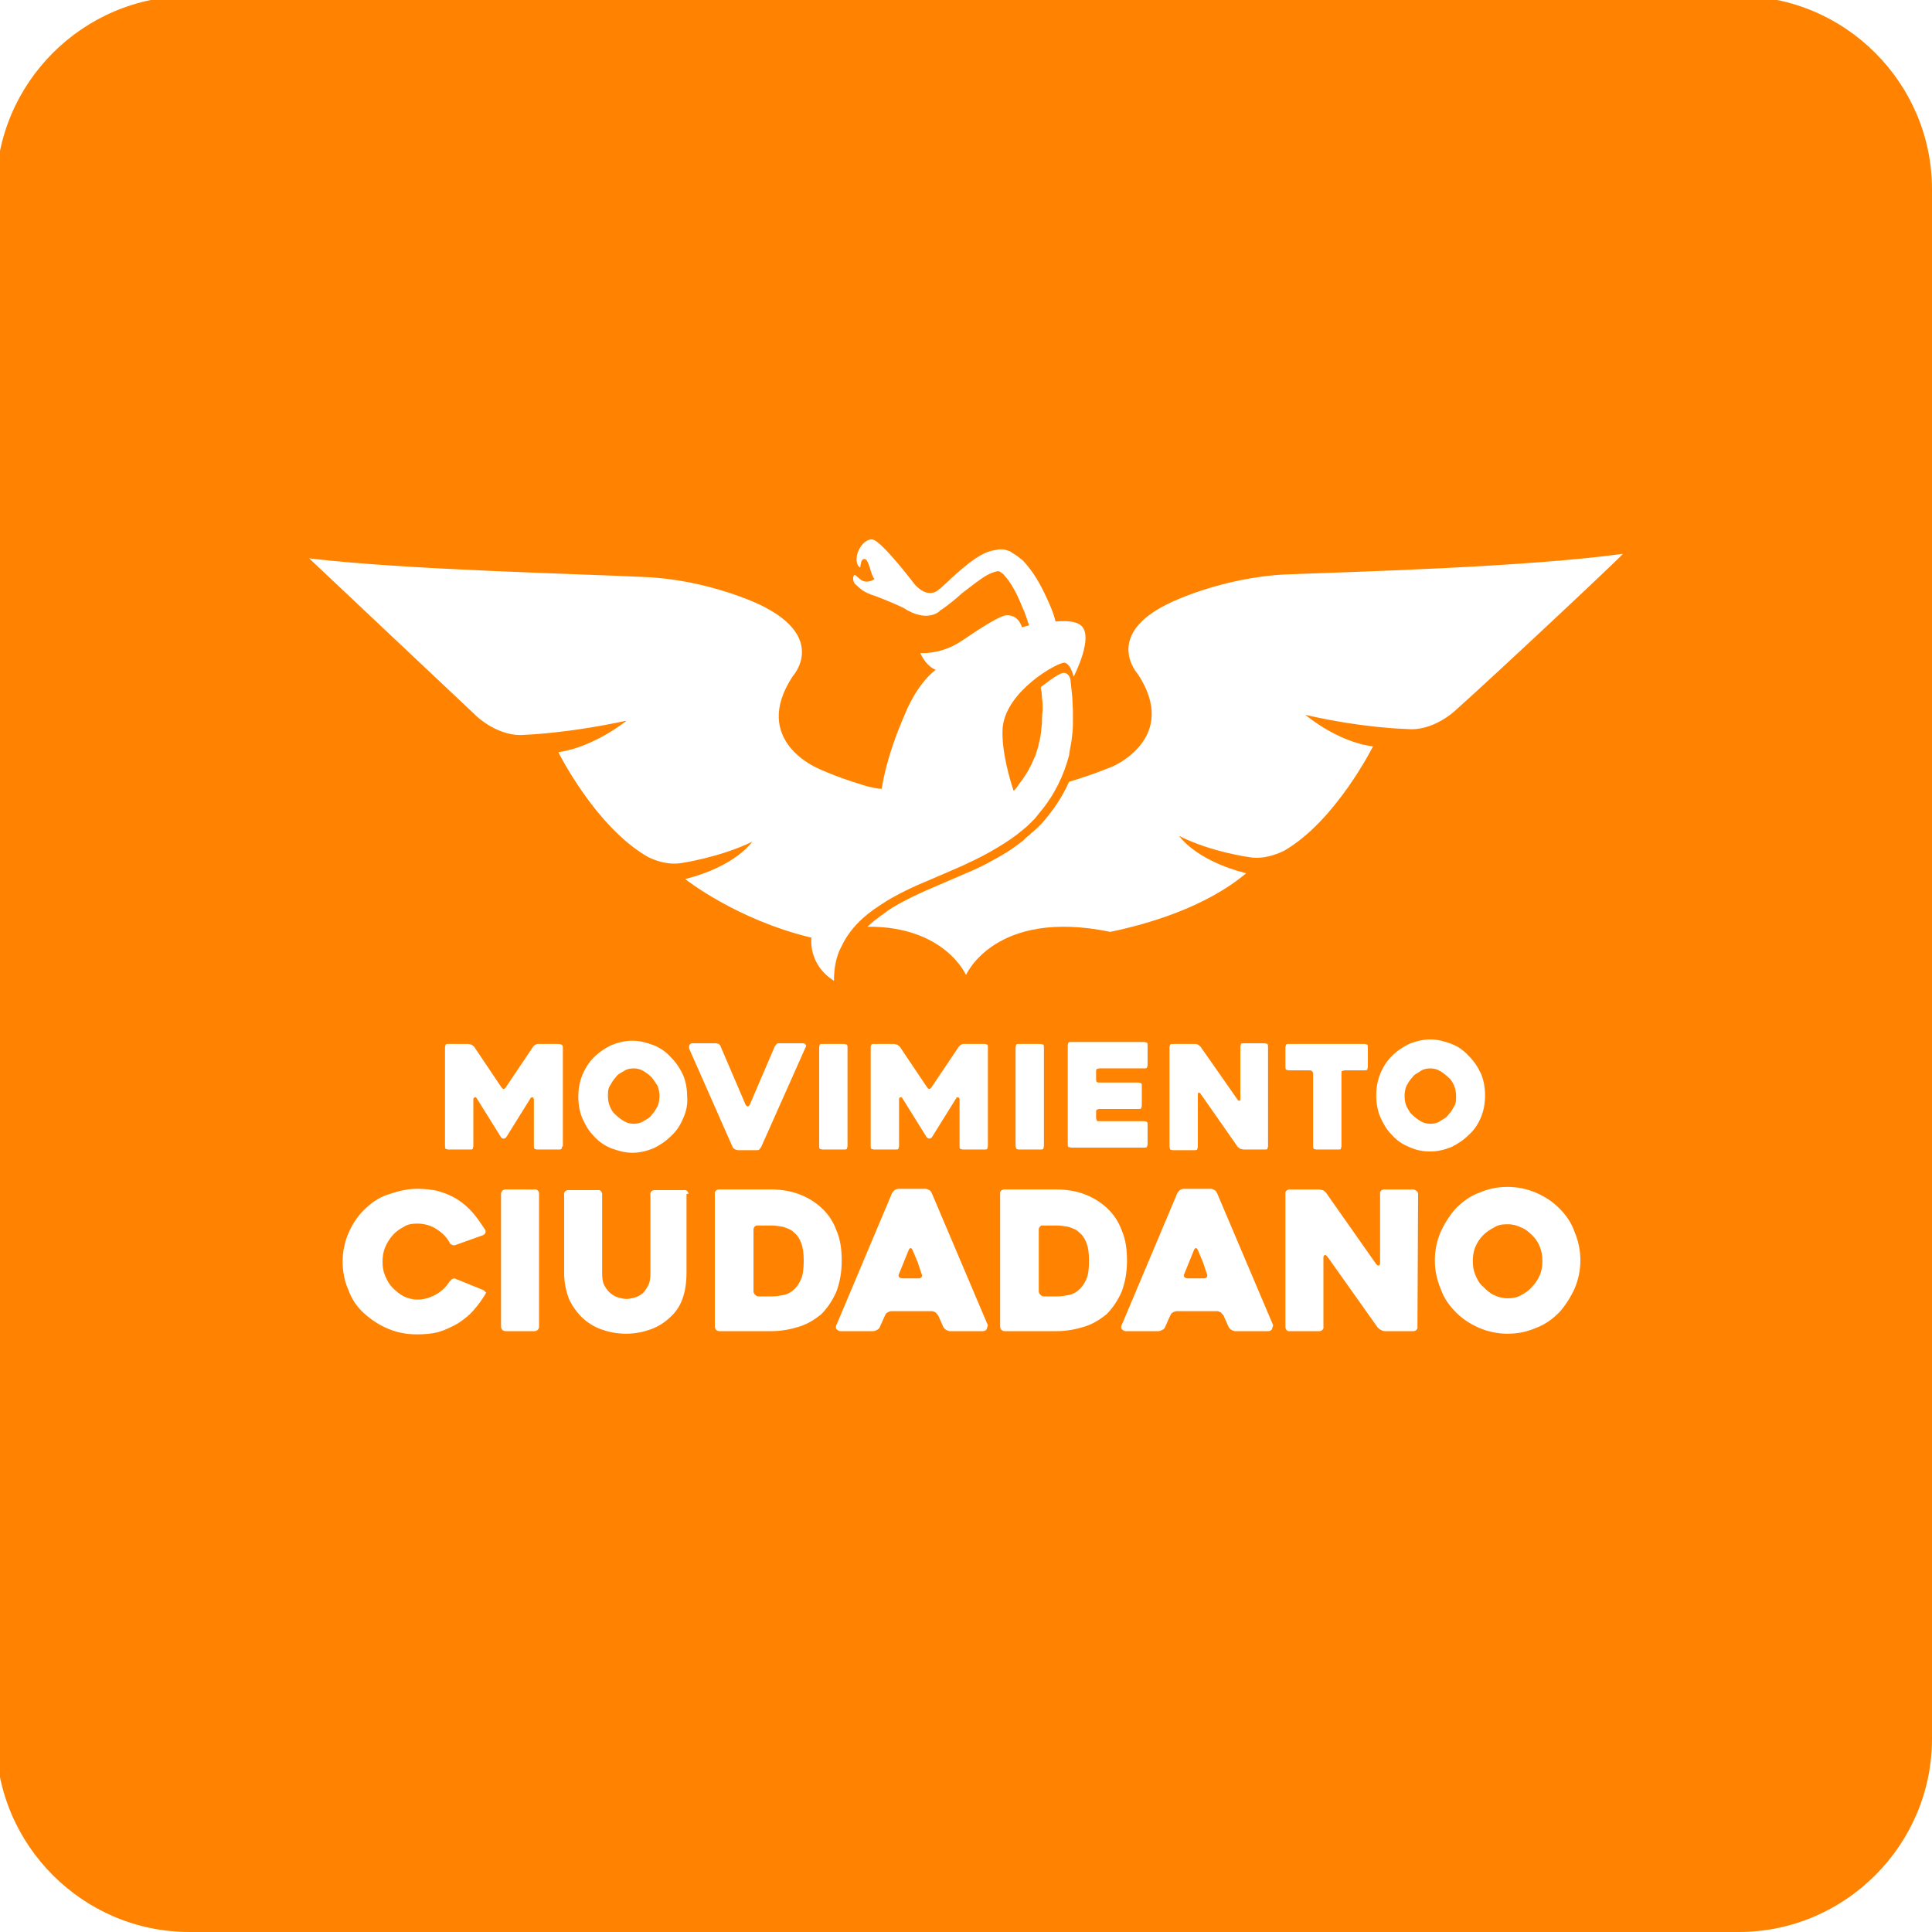 <?xml version="1.0" encoding="utf-8"?>
<!-- Generator: Adobe Illustrator 21.0.0, SVG Export Plug-In . SVG Version: 6.00 Build 0)  -->
<svg version="1.2" baseProfile="tiny" id="Capa_1" xmlns="http://www.w3.org/2000/svg" xmlns:xlink="http://www.w3.org/1999/xlink"
	 x="0px" y="0px" width="300px" height="300px" viewBox="0 0 300 300" xml:space="preserve">
<g>
	<path fill="#FF8300" d="M226.1,170.2c0-0.6-0.1-1.1-0.3-1.6s-0.5-1-0.9-1.3c-0.4-0.4-0.8-0.7-1.3-1c-0.5-0.3-1-0.4-1.5-0.4
		s-1.1,0.1-1.5,0.4c-0.4,0.3-1,0.5-1.3,1c-0.4,0.4-0.6,0.8-0.9,1.3c-0.2,0.5-0.3,1-0.3,1.6c0,0.6,0.1,1.1,0.3,1.6
		c0.3,0.5,0.5,1,0.9,1.3c0.4,0.4,0.8,0.7,1.3,1c0.5,0.3,1,0.4,1.5,0.4s1.1-0.1,1.5-0.4c0.4-0.3,1-0.5,1.3-1c0.4-0.4,0.6-0.8,0.9-1.3
		C226.1,171.3,226.1,170.8,226.1,170.2z"/>
	<path fill="#FF8300" d="M101.2,167.3c-0.4-0.4-0.8-0.7-1.3-1c-0.5-0.3-1-0.4-1.5-0.4c-0.5,0-1.1,0.1-1.5,0.4c-0.5,0.3-1,0.5-1.3,1
		c-0.4,0.4-0.6,0.8-0.9,1.3c-0.3,0.5-0.3,1-0.3,1.6c0,0.6,0.1,1.1,0.3,1.6c0.2,0.5,0.5,1,0.9,1.3c0.4,0.4,0.8,0.7,1.3,1
		c0.5,0.3,1,0.4,1.5,0.4c0.5,0,1.1-0.1,1.5-0.4c0.5-0.3,1-0.5,1.3-1c0.4-0.4,0.6-0.8,0.9-1.3c0.2-0.5,0.3-1,0.3-1.6
		c0-0.6-0.1-1.1-0.3-1.6C101.8,168.1,101.5,167.7,101.2,167.3z"/>
	<path fill="#FF8300" d="M123.2,191.3c-0.4-0.4-1-0.6-1.6-0.8c-0.6-0.1-1.2-0.2-1.7-0.2h-2.2c-0.4-0.1-0.7,0.3-0.7,0.6
		c0,0.1,0,0.1,0,0.1v9.5c0,0.2,0.1,0.4,0.2,0.5c0.1,0.1,0.3,0.3,0.5,0.3h2.2c0.6,0,1.2-0.1,1.7-0.2c0.6-0.1,1.2-0.4,1.6-0.8
		c0.5-0.4,0.9-1,1.2-1.7c0.3-0.7,0.4-1.7,0.4-2.8c0-1.2-0.1-2-0.4-2.8C124.1,192.2,123.7,191.7,123.2,191.3z"/>
	<path fill="#FF8300" d="M186.8,196l-0.8-1.9c-0.1-0.2-0.2-0.3-0.3-0.3s-0.2,0.1-0.3,0.3l-1.5,3.7c-0.1,0.2-0.1,0.3,0,0.5
		c0.1,0.1,0.3,0.2,0.5,0.2h2.6c0.2,0,0.3-0.1,0.4-0.2c0.1-0.1,0.1-0.3,0-0.5L186.8,196z"/>
	<path fill="#FF8300" d="M167.5,191.3c-0.4-0.4-1-0.6-1.6-0.8c-0.6-0.1-1.2-0.2-1.7-0.2H162c-0.4-0.1-0.7,0.3-0.7,0.6
		c0,0.1,0,0.1,0,0.1v9.5c0,0.2,0.1,0.4,0.2,0.5c0.1,0.1,0.3,0.3,0.5,0.3h2.2c0.6,0,1.2-0.1,1.7-0.2c0.6-0.1,1.2-0.4,1.6-0.8
		c0.5-0.4,0.9-1,1.2-1.7c0.3-0.7,0.4-1.7,0.4-2.8c0-1.2-0.1-2-0.4-2.8C168.4,192.2,168,191.7,167.5,191.3z"/>
	<path fill="#FF8300" d="M270-0.6H29.4c-16.5,0-30,13.5-30,30V270c0,16.5,13.5,30,30,30H270c16.5,0,30-13.5,30-30V29.4
		C300,12.9,286.5-0.6,270-0.6z M100.1,89.6C110,90,118,93.9,118,93.9c10.6,5.1,5.1,11.1,5.1,11.1c-6.6,10,3.9,14.3,3.9,14.3
		s2.4,1.2,7,2.6c0,0,1.5,0.5,2.9,0.6c0.8-4.8,2.4-8.8,3.7-11.8c0,0,1.7-4.4,4.7-6.7c0,0-1.4-0.4-2.4-2.6c0,0,3.1,0.3,6.3-1.8
		c3.1-2.1,5.3-3.5,6.7-4c1.5-0.3,2.4,0.6,2.8,1.8c0,0,0.4-0.1,1.1-0.3c-0.3-0.8-0.6-1.9-1-2.7c-0.8-2-1.7-3.8-2.8-5
		c-0.2-0.3-0.4-0.4-0.7-0.6c0,0-0.1,0-0.1-0.1l0,0l0,0h0.1h-0.2h-0.1c-0.4,0-1.2,0.3-1.9,0.7c-1.3,0.8-2.5,1.8-3.7,2.7
		c-1.1,1-2.1,1.8-3.1,2.5c-0.1,0.1-0.3,0.1-0.4,0.3c0,0-1.9,1.9-5.6-0.5c-2.3-1.1-4.5-1.9-5.1-2.1c-1.3-0.5-1.6-0.9-2.3-1.5
		c-0.7-0.6-0.4-1.7-0.1-1.5l0.6,0.5c1.1,1.1,2.4,0.1,2.4,0.1c-0.6-0.5-0.8-2.9-1.5-3.1c-0.8-0.1-0.6,1.5-0.8,1.3
		c-0.2-0.2-0.3-0.3-0.3-0.3c-0.8-1.9,1.1-4.4,2.4-4c1.1,0.3,4.5,4.4,6.4,6.9c0.7,0.8,2.1,2,3.6,1c0.1-0.1,0.3-0.3,0.5-0.4
		c0.5-0.5,0.9-0.8,1.2-1.1c0.1-0.1,0.2-0.2,0.3-0.3c1.1-1,2.3-2.1,3.9-3.2c0.8-0.5,1.7-1.1,3.1-1.3c0.1,0,0.4-0.1,0.5-0.1
		c0.1,0-0.1,0,0.3,0h0.3c0.2,0,0.5,0.1,0.8,0.2c0.3,0.1,0.4,0.1,0.6,0.3c0.7,0.4,1.2,0.8,1.7,1.2c1.7,1.8,2.8,3.8,3.8,6
		c0.5,1.1,1,2.2,1.3,3.5c1.5-0.1,2.9-0.1,3.8,0.5c2.4,1.6-1,8.1-1,8.1s-0.4-2-1.4-2.2c-1-0.1-9,4.3-9.6,10c-0.3,3.5,1.2,8.5,1.7,9.9
		l0.2-0.2c0.3-0.3,0.4-0.5,0.6-0.8c0.2-0.3,0.4-0.5,0.6-0.8c0.3-0.5,0.7-1,1-1.6c0.1-0.3,0.3-0.5,0.4-0.8l0.4-0.9l0.2-0.4l0.1-0.4
		l0.3-0.9c0.1-0.6,0.3-1.2,0.4-1.9c0.1-0.6,0.1-1.2,0.2-1.8c0-0.6,0-1.3,0.1-2c0-0.6,0-1.3-0.1-1.9c0-0.6-0.1-1.1-0.2-1.7
		c1.2-0.9,3.1-2.4,3.7-2.2c0.6,0,0.9,0.9,0.9,0.9c0.1,0.8,0.2,1.9,0.3,2.8l0.1,2.1v2.2c0,0.8-0.1,1.6-0.2,2.4
		c-0.1,0.8-0.3,1.5-0.4,2.4c-0.8,3.1-2.3,6.2-4.5,8.8l-0.8,1c-0.3,0.3-0.6,0.6-0.9,0.9c-0.6,0.6-1.3,1.1-1.9,1.6
		c-1.3,1-2.8,1.9-4.2,2.7c-1.4,0.8-2.9,1.5-4.4,2.2l-4.4,1.9c-2.9,1.2-5.8,2.5-8.3,4.2c-2.5,1.6-4.7,3.7-5.9,6.3
		c-0.9,1.6-1.2,3.5-1.2,5.4c-4.1-2.6-3.5-6.7-3.5-6.7c-11.7-2.8-19.6-9.1-19.6-9.1c7.9-2,10.4-5.8,10.4-5.8
		c-4.9,2.4-10.9,3.3-10.9,3.3c-2.8,0.5-5.4-1-5.4-1c-8.1-4.7-13.8-16.2-13.8-16.2c5.6-0.8,10.6-4.9,10.6-4.9
		c-9.2,2-15.8,2.2-15.8,2.2c-4,0.4-7.4-2.8-7.4-2.8L48,86.7C63.1,88.5,90.1,89.1,100.1,89.6z M131.6,162.5V178
		c0,0.1-0.1,0.3-0.1,0.4c-0.1,0.1-0.3,0.1-0.4,0.1h-3.4c-0.1,0-0.3-0.1-0.4-0.1c-0.1-0.1-0.1-0.3-0.1-0.4v-15.4
		c0-0.1,0.1-0.3,0.1-0.4c0.1-0.1,0.3-0.1,0.4-0.1h3.4c0.1,0,0.3,0.1,0.4,0.1C131.5,162.2,131.6,162.4,131.6,162.5z M75.4,200.9
		L75.4,200.9c-0.6,1-1.2,1.8-1.9,2.6c-0.7,0.8-1.5,1.4-2.4,2c-0.9,0.5-1.9,1-2.9,1.3c-1,0.3-2.2,0.4-3.5,0.4c-1.6,0-3.1-0.3-4.5-0.9
		s-2.6-1.4-3.7-2.4s-1.9-2.2-2.4-3.6c-0.6-1.3-0.9-2.9-0.9-4.4c0-1.5,0.3-3,0.9-4.4c0.6-1.4,1.4-2.6,2.4-3.6c1-1,2.2-1.9,3.7-2.4
		s2.9-0.9,4.5-0.9c1.3,0,2.5,0.1,3.5,0.4c1,0.3,2,0.7,2.9,1.3c0.8,0.5,1.6,1.2,2.3,2c0.7,0.8,1.3,1.7,1.9,2.6
		c0.1,0.1,0.1,0.3,0.1,0.5c-0.1,0.2-0.2,0.3-0.4,0.4l-4.2,1.5c-0.2,0.1-0.4,0.1-0.6,0s-0.4-0.2-0.4-0.4c-0.6-1-1.3-1.6-2.1-2.1
		c-0.8-0.5-1.8-0.8-2.9-0.8c-0.8,0-1.5,0.1-2.1,0.5c-0.6,0.3-1.3,0.8-1.7,1.3c-0.5,0.5-0.9,1.2-1.2,1.9c-0.3,0.7-0.4,1.5-0.4,2.2
		c0,0.8,0.1,1.5,0.4,2.2c0.3,0.7,0.6,1.3,1.2,1.9c0.5,0.5,1.1,1,1.7,1.3s1.4,0.5,2.1,0.5c1.1,0,2-0.3,2.9-0.8c0.9-0.5,1.6-1.2,2.1-2
		c0.1-0.1,0.3-0.3,0.4-0.4c0.2-0.1,0.4-0.1,0.6,0l4.2,1.7c0.2,0.1,0.3,0.2,0.4,0.4C75.6,200.5,75.5,200.7,75.4,200.9z M83.7,185.5
		V206c0,0.2-0.1,0.4-0.2,0.5c-0.1,0.1-0.3,0.2-0.5,0.2h-4.5c-0.2,0-0.4-0.1-0.5-0.2c-0.1-0.1-0.2-0.3-0.2-0.5v-20.6
		c0-0.2,0.1-0.4,0.2-0.5c0.1-0.1,0.3-0.2,0.5-0.2H83c0.4-0.1,0.7,0.3,0.7,0.6C83.7,185.3,83.7,185.4,83.7,185.5z M87.3,178
		c0,0.1-0.1,0.3-0.1,0.4c-0.1,0.1-0.3,0.1-0.4,0.1h-3.4c-0.1,0-0.3-0.1-0.4-0.1c-0.1-0.1-0.1-0.3-0.1-0.4v-7.3
		c0-0.1-0.1-0.3-0.2-0.3c-0.1,0-0.3,0-0.3,0.1l-3.8,6.1c-0.1,0.1-0.2,0.2-0.4,0.2s-0.3-0.1-0.4-0.2l-3.8-6.1
		c-0.1-0.1-0.2-0.2-0.3-0.1c-0.1,0.1-0.2,0.1-0.2,0.3v7.3c0,0.1-0.1,0.3-0.1,0.4s-0.3,0.1-0.4,0.1h-3.4c-0.1,0-0.3-0.1-0.4-0.1
		c-0.1-0.1-0.1-0.3-0.1-0.4v-15.4c0-0.1,0.1-0.3,0.1-0.4c0.1-0.1,0.3-0.1,0.4-0.1h3.1c0.1,0,0.3,0.1,0.5,0.1
		c0.1,0.1,0.3,0.2,0.4,0.3l4.3,6.4c0.1,0.1,0.2,0.2,0.3,0.2c0.1,0,0.2-0.1,0.3-0.2l4.3-6.4c0.1-0.1,0.3-0.3,0.4-0.3
		c0.1-0.1,0.3-0.1,0.5-0.1h3.1c0.1,0,0.3,0.1,0.4,0.1c0.1,0.1,0.2,0.2,0.2,0.4l0,0V178H87.3z M106.6,185.5v12.2
		c0,1.4-0.2,2.8-0.6,3.9c-0.4,1.2-1.1,2.2-1.9,2.9c-0.8,0.8-1.9,1.5-3,1.9s-2.4,0.7-3.9,0.7c-1.5,0-2.8-0.3-3.9-0.7s-2.2-1.1-3-1.9
		c-0.8-0.8-1.5-1.8-2-2.9c-0.4-1.2-0.7-2.4-0.7-3.9v-12.2l0,0c-0.1-0.4,0.3-0.7,0.6-0.7c0.1,0,0.1,0,0.1,0h4.5
		c0.4-0.1,0.7,0.3,0.7,0.6c0,0.1,0,0.1,0,0.1v12.2c0,0.8,0.1,1.5,0.4,2s0.6,0.9,1,1.2c0.4,0.3,0.8,0.5,1.2,0.6
		c0.4,0.1,0.8,0.2,1.2,0.2s0.7-0.1,1.2-0.2c0.4-0.1,0.8-0.3,1.2-0.6c0.4-0.3,0.6-0.7,0.9-1.2c0.3-0.5,0.4-1.2,0.4-2v-12.2
		c-0.1-0.4,0.3-0.7,0.6-0.7c0.1,0,0.1,0,0.1,0h4.5c0.4-0.1,0.7,0.3,0.7,0.6C106.6,185.3,106.6,185.4,106.6,185.5z M106.1,173.6
		c-0.4,1-1,2-1.9,2.8c-0.8,0.8-1.7,1.4-2.7,1.9c-1,0.4-2.1,0.7-3.3,0.7s-2.2-0.3-3.3-0.7c-1-0.4-1.9-1-2.7-1.9
		c-0.8-0.8-1.3-1.7-1.8-2.8c-0.4-1-0.6-2.1-0.6-3.3c0-1.2,0.2-2.3,0.6-3.3c0.4-1,1-2,1.8-2.8s1.7-1.4,2.7-1.9c1-0.4,2.1-0.7,3.3-0.7
		s2.2,0.3,3.3,0.7c1,0.4,1.9,1,2.7,1.9c0.8,0.8,1.4,1.7,1.9,2.8c0.4,1,0.6,2.1,0.6,3.3C106.8,171.4,106.6,172.5,106.1,173.6z
		 M107.1,162.2c0.1-0.1,0.2-0.2,0.4-0.2h3.7c0.1,0,0.3,0.1,0.4,0.1c0.1,0.1,0.3,0.2,0.3,0.4l3.9,9.1c0.1,0.1,0.2,0.2,0.3,0.2
		c0.1,0,0.2-0.1,0.3-0.2l3.9-9.1c0.1-0.1,0.2-0.3,0.3-0.4c0.1-0.1,0.3-0.1,0.4-0.1h3.7c0.1,0,0.3,0.1,0.4,0.2c0.1,0.1,0.1,0.3,0,0.4
		l-6.9,15.5c-0.1,0.1-0.2,0.3-0.3,0.4c-0.1,0.1-0.3,0.1-0.4,0.1h-2.9c-0.1,0-0.3-0.1-0.4-0.1c-0.2-0.1-0.3-0.2-0.4-0.3l0,0
		l-6.8-15.4C107,162.5,107,162.3,107.1,162.2z M124.1,206c-1.3,0.4-2.7,0.7-4.3,0.7h-8.1c-0.2,0-0.4-0.1-0.5-0.2
		c-0.1-0.1-0.2-0.3-0.2-0.5v-20.6c-0.1-0.4,0.3-0.7,0.6-0.7c0.1,0,0.1,0,0.1,0h8.1c3.1,0,5.7,1,7.7,2.8c1.1,1,1.9,2.2,2.4,3.6
		c0.6,1.4,0.8,2.9,0.8,4.7s-0.3,3.3-0.8,4.7c-0.6,1.4-1.4,2.6-2.4,3.6C126.5,204.9,125.4,205.6,124.1,206z M153.2,206.4
		c-0.1,0.2-0.3,0.3-0.6,0.3h-5.1c-0.2,0-0.4-0.1-0.6-0.2c-0.2-0.1-0.3-0.3-0.4-0.4l-0.8-1.8c-0.1-0.2-0.3-0.3-0.4-0.5
		c-0.2-0.1-0.4-0.2-0.6-0.2h-6.3c-0.2,0-0.4,0.1-0.6,0.2c-0.2,0.1-0.3,0.3-0.4,0.5l-0.8,1.8c-0.1,0.2-0.2,0.3-0.4,0.4
		c-0.2,0.1-0.4,0.2-0.6,0.2h-5.1c-0.1,0-0.2,0-0.3-0.1c-0.1,0-0.2-0.1-0.3-0.2c-0.1-0.1-0.1-0.2-0.1-0.3s0-0.3,0.1-0.4l8.6-20.4
		c0.1-0.2,0.2-0.3,0.4-0.5c0.2-0.1,0.4-0.2,0.6-0.2h4.2c0.2,0,0.4,0.1,0.6,0.2c0.2,0.1,0.3,0.3,0.4,0.5l8.7,20.5
		C153.3,206,153.3,206.2,153.2,206.4z M153.4,178c0,0.1-0.1,0.3-0.1,0.4c-0.1,0.1-0.3,0.1-0.4,0.1h-3.4c-0.1,0-0.3-0.1-0.4-0.1
		c-0.1-0.1-0.1-0.3-0.1-0.4v-7.3c0-0.1-0.1-0.3-0.2-0.3s-0.3,0-0.3,0.1l-3.8,6.1c-0.1,0.1-0.2,0.2-0.4,0.2c-0.1,0-0.3-0.1-0.4-0.2
		l-3.8-6.1c-0.1-0.1-0.2-0.2-0.3-0.1c-0.1,0-0.2,0.1-0.2,0.3v7.3c0,0.1-0.1,0.3-0.1,0.4c-0.1,0.1-0.3,0.1-0.4,0.1h-3.4
		c-0.1,0-0.3-0.1-0.4-0.1c-0.1-0.1-0.1-0.3-0.1-0.4v-15.4c0-0.1,0.1-0.3,0.1-0.4c0.1-0.1,0.3-0.1,0.4-0.1h3.1c0.1,0,0.3,0.1,0.5,0.1
		c0.1,0.1,0.3,0.2,0.4,0.3l4.3,6.4c0.1,0.1,0.2,0.2,0.3,0.2c0.1,0,0.2-0.1,0.3-0.2l4.3-6.4c0.1-0.1,0.3-0.3,0.4-0.3
		c0.1-0.1,0.3-0.1,0.5-0.1h3.1c0.1,0,0.3,0.1,0.4,0.1c0.1,0.1,0.1,0.2,0.1,0.4V178H153.4z M168.4,206c-1.3,0.4-2.7,0.7-4.3,0.7h-8.1
		c-0.2,0-0.4-0.1-0.5-0.2c-0.1-0.1-0.2-0.3-0.2-0.5l0,0v-20.6c-0.1-0.4,0.3-0.7,0.6-0.7c0.1,0,0.1,0,0.1,0h8.1c3.1,0,5.7,1,7.7,2.8
		c1.1,1,1.9,2.2,2.4,3.6c0.6,1.4,0.8,2.9,0.8,4.7s-0.3,3.3-0.8,4.7c-0.6,1.4-1.4,2.6-2.4,3.6C170.8,204.9,169.7,205.6,168.4,206z
		 M157.7,178v-15.4c0-0.1,0.1-0.3,0.1-0.4c0.1-0.1,0.3-0.1,0.4-0.1h3.4c0.1,0,0.3,0.1,0.4,0.1c0.1,0.1,0.1,0.3,0.1,0.4V178
		c0,0.1-0.1,0.3-0.1,0.4c-0.1,0.1-0.3,0.1-0.4,0.1h-3.4c-0.1,0-0.3-0.1-0.4-0.1C157.8,178.2,157.7,178.1,157.7,178z M170.3,168
		c0.1,0.1,0.3,0.1,0.4,0.1h6.1c0.1,0,0.3,0.1,0.4,0.1c0.1,0.1,0.1,0.3,0.1,0.4v3.1c0,0.1-0.1,0.3-0.1,0.4s-0.3,0.1-0.4,0.1h-6.1
		c-0.1,0-0.3,0.1-0.4,0.1c-0.1,0.1-0.1,0.3-0.1,0.4v0.9c0,0.1,0.1,0.3,0.1,0.4s0.3,0.1,0.4,0.1h7c0.1,0,0.3,0.1,0.4,0.1
		c0.1,0.1,0.1,0.3,0.1,0.4v3.1c0,0.1-0.1,0.3-0.1,0.4c-0.1,0.1-0.3,0.1-0.4,0.1h-11.4c-0.1,0-0.3-0.1-0.4-0.1
		c-0.1-0.1-0.1-0.3-0.1-0.4v-15.4c0-0.1,0.1-0.3,0.1-0.4c0.1-0.1,0.3-0.1,0.4-0.1h11.4c0.1,0,0.3,0.1,0.4,0.1
		c0.1,0.1,0.1,0.3,0.1,0.4v3.1c0,0.1-0.1,0.3-0.1,0.4c-0.1,0.1-0.3,0.1-0.4,0.1h-7c-0.1,0-0.3,0.1-0.4,0.1c-0.1,0.1-0.1,0.3-0.1,0.4
		l0,0v1C170.2,167.8,170.2,167.9,170.3,168z M197.5,206.4c-0.1,0.2-0.3,0.3-0.6,0.3h-5.1c-0.2,0-0.4-0.1-0.6-0.2
		c-0.2-0.1-0.3-0.3-0.4-0.4l-0.8-1.8c-0.1-0.2-0.3-0.3-0.4-0.5c-0.2-0.1-0.4-0.2-0.6-0.2h-6.3c-0.2,0-0.4,0.1-0.6,0.2
		c-0.2,0.1-0.3,0.3-0.4,0.5l-0.8,1.8c-0.1,0.2-0.2,0.3-0.4,0.4s-0.4,0.2-0.6,0.2h-5.1c-0.1,0-0.2,0-0.3-0.1c-0.1,0-0.2-0.1-0.3-0.2
		c-0.1-0.1-0.1-0.2-0.1-0.3s0-0.3,0.1-0.4l8.6-20.4c0.1-0.2,0.2-0.3,0.4-0.5c0.2-0.1,0.4-0.2,0.6-0.2h4.2c0.2,0,0.4,0.1,0.6,0.2
		s0.3,0.3,0.4,0.5l8.7,20.5C197.6,206,197.6,206.2,197.5,206.4z M181.6,178v-15.4c0-0.1,0.1-0.3,0.1-0.4c0.1-0.1,0.3-0.1,0.4-0.1
		h3.4c0.1,0,0.3,0,0.5,0.1c0.1,0.1,0.3,0.2,0.4,0.3l5.8,8.3c0.1,0.1,0.2,0.2,0.3,0.1c0.1,0,0.1-0.1,0.1-0.3v-8.1
		c0-0.1,0.1-0.3,0.1-0.4c0.1-0.1,0.3-0.1,0.4-0.1h3.3c0.1,0,0.3,0.1,0.4,0.1c0.1,0.1,0.1,0.3,0.1,0.4V178c0,0.1-0.1,0.3-0.1,0.4
		s-0.3,0.1-0.4,0.1h-3.3c-0.1,0-0.3-0.1-0.5-0.1c-0.1-0.1-0.3-0.2-0.4-0.3l-5.8-8.3c-0.1-0.1-0.2-0.2-0.3-0.1
		c-0.1,0-0.1,0.1-0.1,0.3v8.1c0,0.1-0.1,0.3-0.1,0.4c-0.1,0.1-0.3,0.1-0.4,0.1h-3.4c-0.1,0-0.3-0.1-0.4-0.1
		C181.6,178.2,181.6,178.1,181.6,178z M220.1,206c0.1,0.4-0.3,0.7-0.6,0.7c-0.1,0-0.1,0-0.1,0h-4.4c-0.2,0-0.4-0.1-0.6-0.2
		c-0.2-0.1-0.4-0.3-0.5-0.4l-7.8-11c-0.1-0.1-0.3-0.3-0.4-0.2c-0.1,0-0.2,0.1-0.2,0.4V206c0.1,0.4-0.3,0.7-0.6,0.7
		c-0.1,0-0.1,0-0.1,0h-4.5c-0.4,0.1-0.7-0.3-0.7-0.6c0-0.1,0-0.1,0-0.1v-20.6c-0.1-0.4,0.3-0.7,0.6-0.7c0.1,0,0.1,0,0.1,0h4.5
		c0.2,0,0.4,0.1,0.6,0.1c0.2,0.1,0.4,0.3,0.5,0.4l7.8,11.1c0.1,0.1,0.3,0.3,0.4,0.2s0.2-0.1,0.2-0.3v-10.8c-0.1-0.4,0.3-0.7,0.6-0.7
		c0.1,0,0.1,0,0.1,0h4.4c0.2,0,0.4,0.1,0.5,0.2c0.2,0.1,0.3,0.3,0.3,0.5L220.1,206L220.1,206z M203.7,166.3
		c-0.1-0.1-0.3-0.1-0.4-0.1h-3.2c-0.1,0-0.3-0.1-0.4-0.1c-0.1-0.1-0.1-0.3-0.1-0.4v-3.1c0-0.1,0.1-0.3,0.1-0.4
		c0.1-0.1,0.3-0.1,0.4-0.1h11.8c0.1,0,0.3,0.1,0.4,0.1c0.1,0.1,0.1,0.3,0.1,0.4v3.1c0,0.1-0.1,0.3-0.1,0.4c-0.1,0.1-0.3,0.1-0.4,0.1
		l0,0h-3.1c-0.1,0-0.3,0.1-0.4,0.1s-0.1,0.3-0.1,0.4v11.3c0,0.1-0.1,0.3-0.1,0.4s-0.3,0.1-0.4,0.1h-3.4c-0.1,0-0.3-0.1-0.4-0.1
		c-0.1-0.1-0.1-0.3-0.1-0.4v-11.3C203.9,166.5,203.8,166.4,203.7,166.3z M218.8,178.1c-1-0.4-1.9-1-2.7-1.9
		c-0.8-0.8-1.3-1.7-1.8-2.8c-0.4-1-0.6-2.1-0.6-3.3c0-1.2,0.2-2.3,0.6-3.3c0.4-1,1-2,1.8-2.8s1.7-1.4,2.7-1.9c1-0.4,2.1-0.7,3.3-0.7
		c1.2,0,2.2,0.3,3.3,0.7c1,0.4,1.9,1,2.7,1.9c0.8,0.8,1.4,1.7,1.9,2.8c0.4,1,0.6,2.1,0.6,3.3c0,1.2-0.2,2.3-0.6,3.3
		c-0.4,1-1,2-1.9,2.8c-0.8,0.8-1.7,1.4-2.7,1.9c-1,0.4-2.1,0.7-3.3,0.7S219.9,178.6,218.8,178.1z M244.5,200.1
		c-0.6,1.3-1.4,2.6-2.4,3.7c-1,1-2.2,1.9-3.6,2.4c-1.4,0.6-2.8,0.9-4.4,0.9c-1.5,0-3-0.3-4.4-0.9c-1.4-0.6-2.6-1.4-3.6-2.4
		c-1-1-1.9-2.2-2.4-3.7c-0.6-1.4-0.9-2.9-0.9-4.4s0.3-3,0.9-4.4c0.6-1.3,1.4-2.6,2.4-3.7c1-1,2.2-1.9,3.6-2.4
		c1.4-0.6,2.8-0.9,4.4-0.9c1.5,0,3,0.3,4.4,0.9c1.4,0.6,2.6,1.4,3.6,2.4c1,1,1.9,2.2,2.4,3.7c0.6,1.4,0.9,2.9,0.9,4.4
		S245.1,198.7,244.5,200.1z M225.9,110.4c0,0-3.4,3.2-7.4,2.8c0,0-6.7-0.1-15.8-2.2c0,0,4.9,4.2,10.5,4.9c0,0-5.8,11.6-13.8,16.2
		c0,0-2.8,1.5-5.4,1c0,0-6-0.8-10.9-3.3c0,0,2.5,3.8,10.4,5.8c-6.3,5.3-15.3,7.9-21.1,9.1c-17.9-3.7-22.4,6.7-22.4,6.7
		s-3.3-7.6-15.3-7.5c0.6-0.6,1.5-1.3,2.9-2.3c0.1,0,0.1-0.1,0.1-0.1c2.4-1.6,5.3-2.9,7.9-4l4.4-1.9c1.5-0.6,3.1-1.4,4.5-2.2
		c1.5-0.8,2.9-1.7,4.4-2.9l0.4-0.4c0.3-0.3,0.6-0.4,0.8-0.7c1.3-1,2.4-2.4,2.4-2.4c0.9-1.1,2.4-3.1,3.5-5.6c4-1.2,6.8-2.4,6.8-2.4
		s10.4-4.4,3.9-14.3c0,0-5.6-6.1,5-11.1c0,0,7.9-3.9,17.9-4.4c10-0.4,37-1.1,52.4-3.2C251.9,86.3,232.4,104.6,225.9,110.4z"/>
	<path fill="#FF8300" d="M142.5,196l-0.8-1.9c-0.1-0.2-0.2-0.3-0.3-0.3s-0.2,0.1-0.3,0.3l-1.5,3.7c-0.1,0.2-0.1,0.3,0,0.5
		c0.1,0.1,0.3,0.2,0.5,0.2h2.6c0.2,0,0.3-0.1,0.4-0.2c0.1-0.1,0.1-0.3,0-0.5L142.5,196z"/>
	<path fill="#FF8300" d="M237.9,191.8c-0.5-0.5-1.1-1-1.7-1.2c-0.6-0.3-1.3-0.5-2.1-0.5c-0.8,0-1.5,0.1-2.1,0.5
		c-0.6,0.3-1.2,0.7-1.7,1.2c-0.5,0.5-0.9,1.1-1.2,1.8c-0.3,0.7-0.4,1.5-0.4,2.2c0,0.8,0.1,1.5,0.4,2.2c0.3,0.7,0.6,1.3,1.2,1.8
		c0.5,0.5,1,1,1.7,1.3c0.6,0.3,1.3,0.5,2.1,0.5c0.7,0,1.5-0.1,2.1-0.5c0.6-0.3,1.2-0.7,1.7-1.3c0.5-0.5,0.9-1.1,1.2-1.8
		c0.3-0.7,0.4-1.4,0.4-2.2c0-0.8-0.1-1.5-0.4-2.2C238.8,192.8,238.4,192.3,237.9,191.8z"/>
</g>
</svg>
